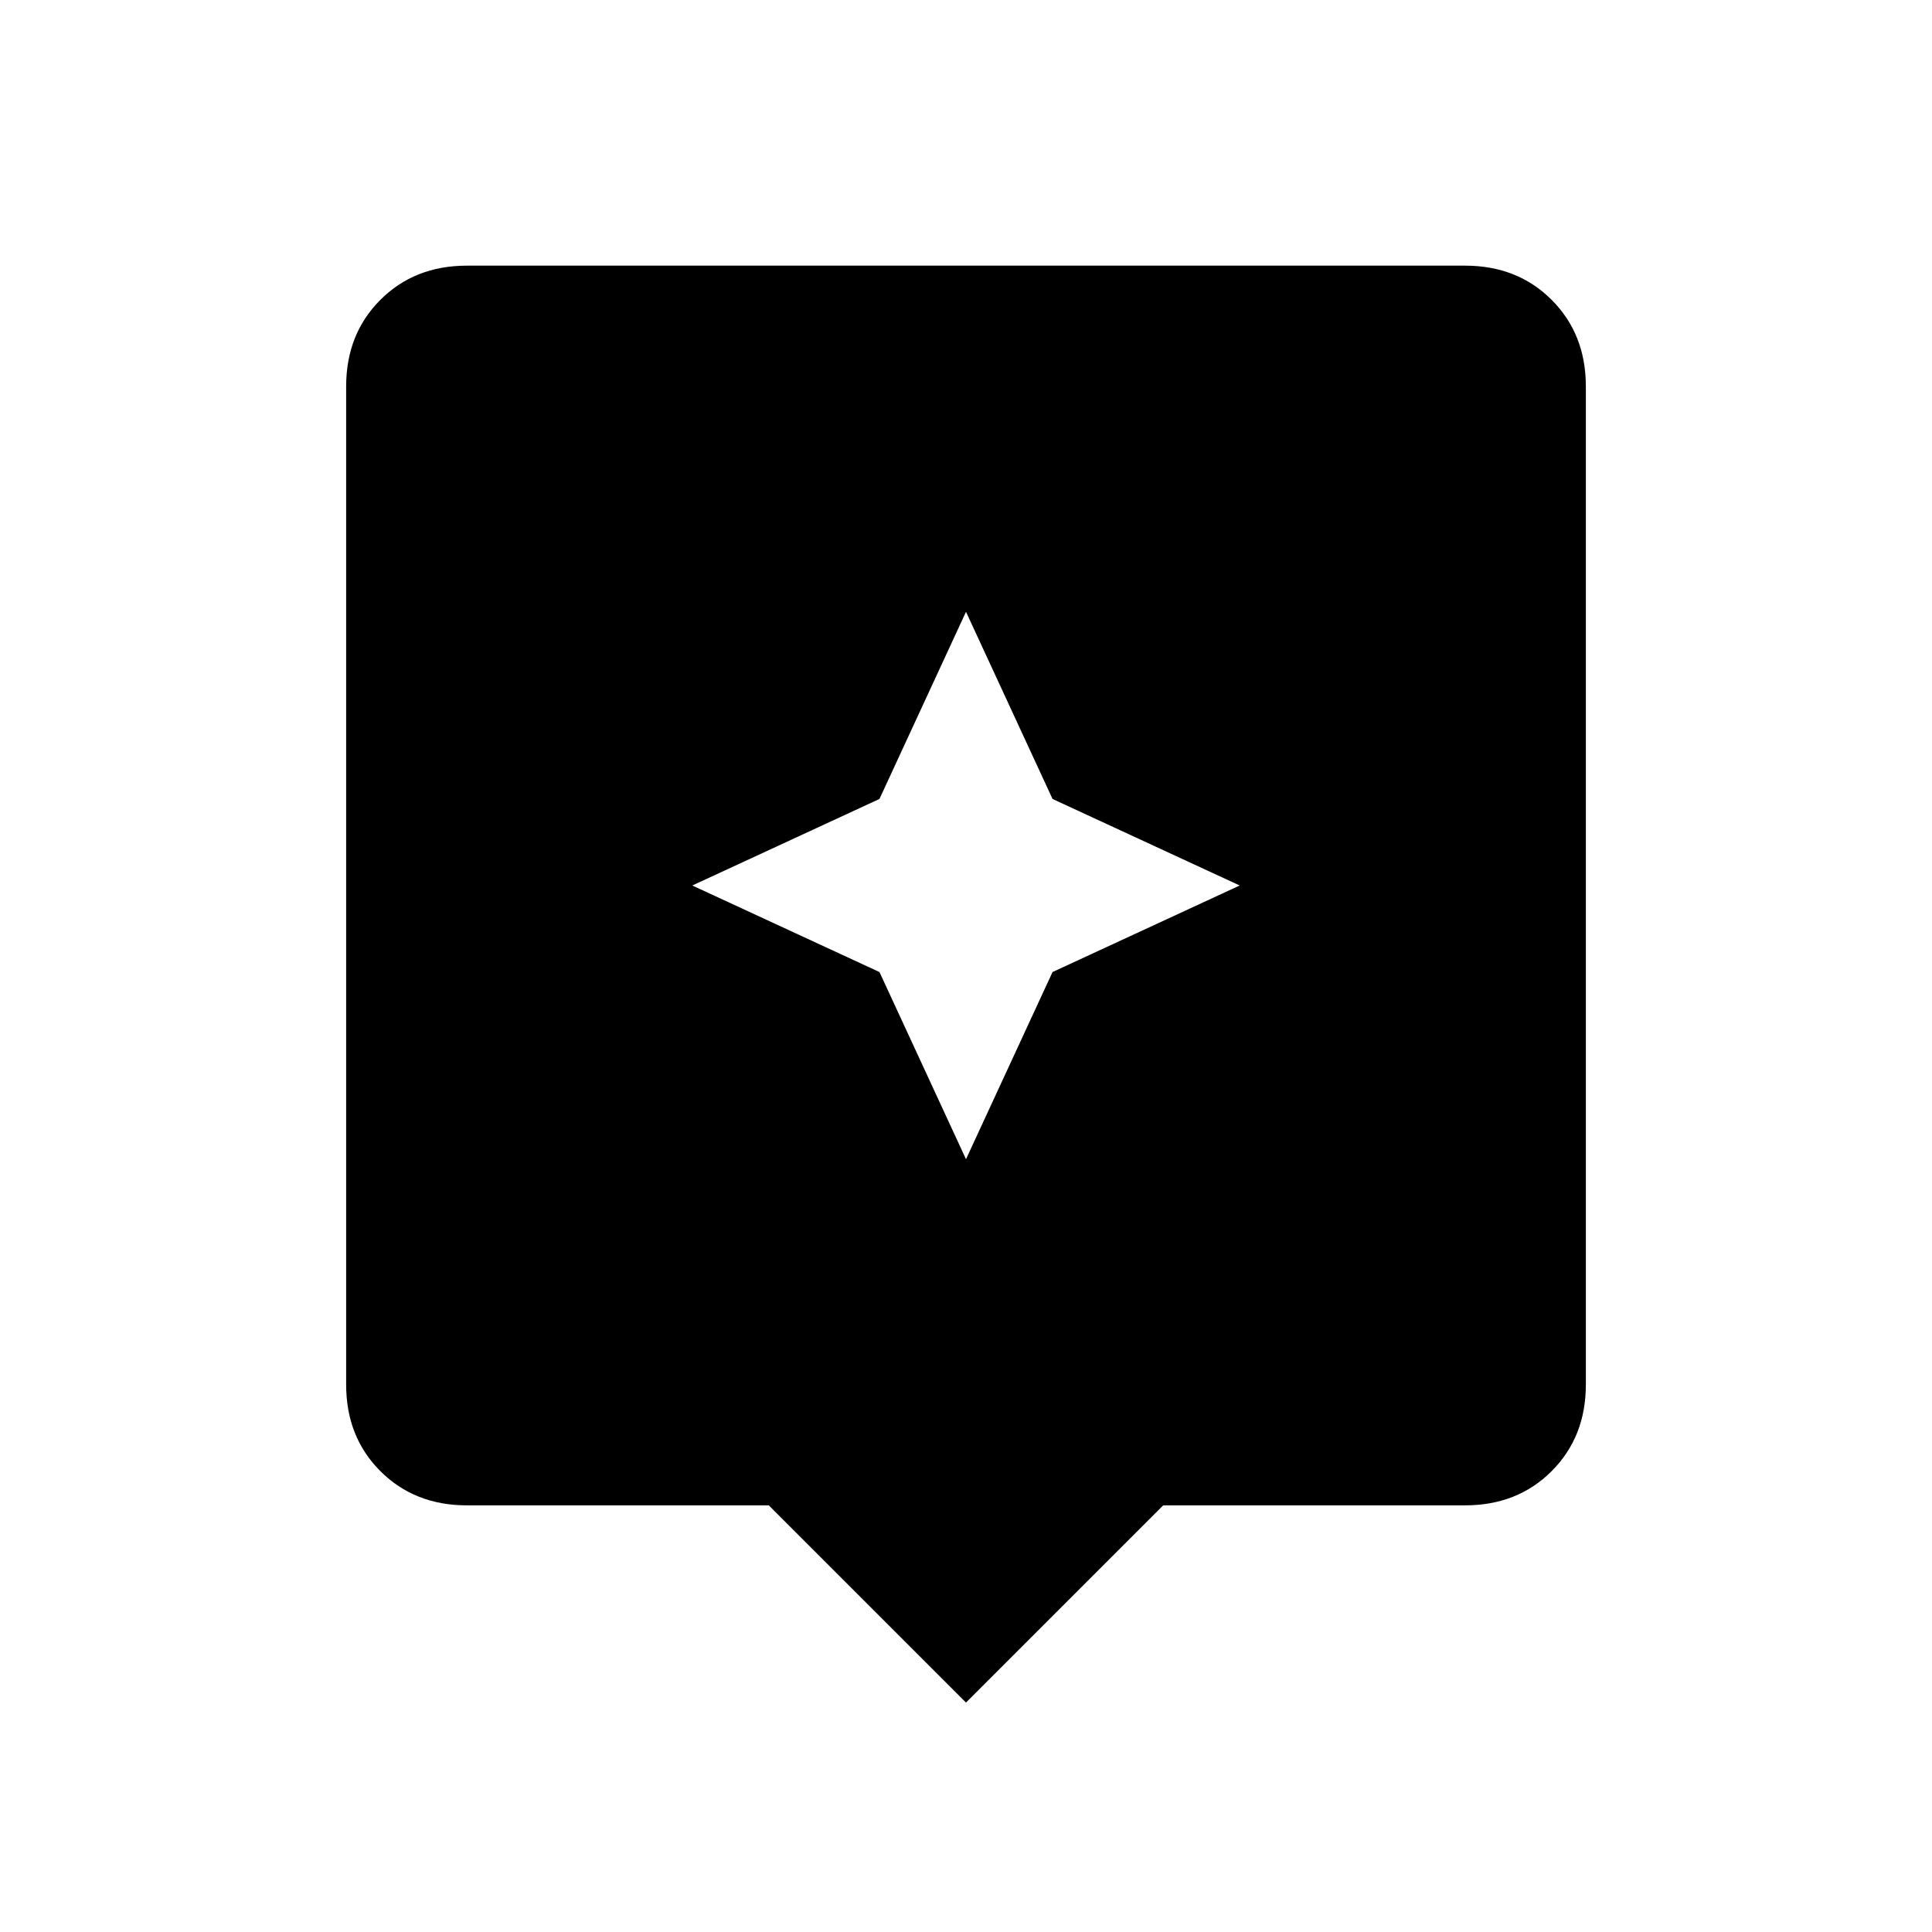<svg xmlns="http://www.w3.org/2000/svg" height="24" width="24"><path d="M12 21.15 9.55 18.7H5.8q-.65 0-1.075-.425Q4.3 17.85 4.3 17.2V4.8q0-.65.425-1.075Q5.15 3.3 5.8 3.3h12.4q.65 0 1.075.425.425.425.425 1.075v12.4q0 .65-.425 1.075-.425.425-1.075.425h-3.75Zm1.075-9.075L15.4 11l-2.325-1.075L12 7.6l-1.075 2.325L8.6 11l2.325 1.075L12 14.4Z"/></svg>